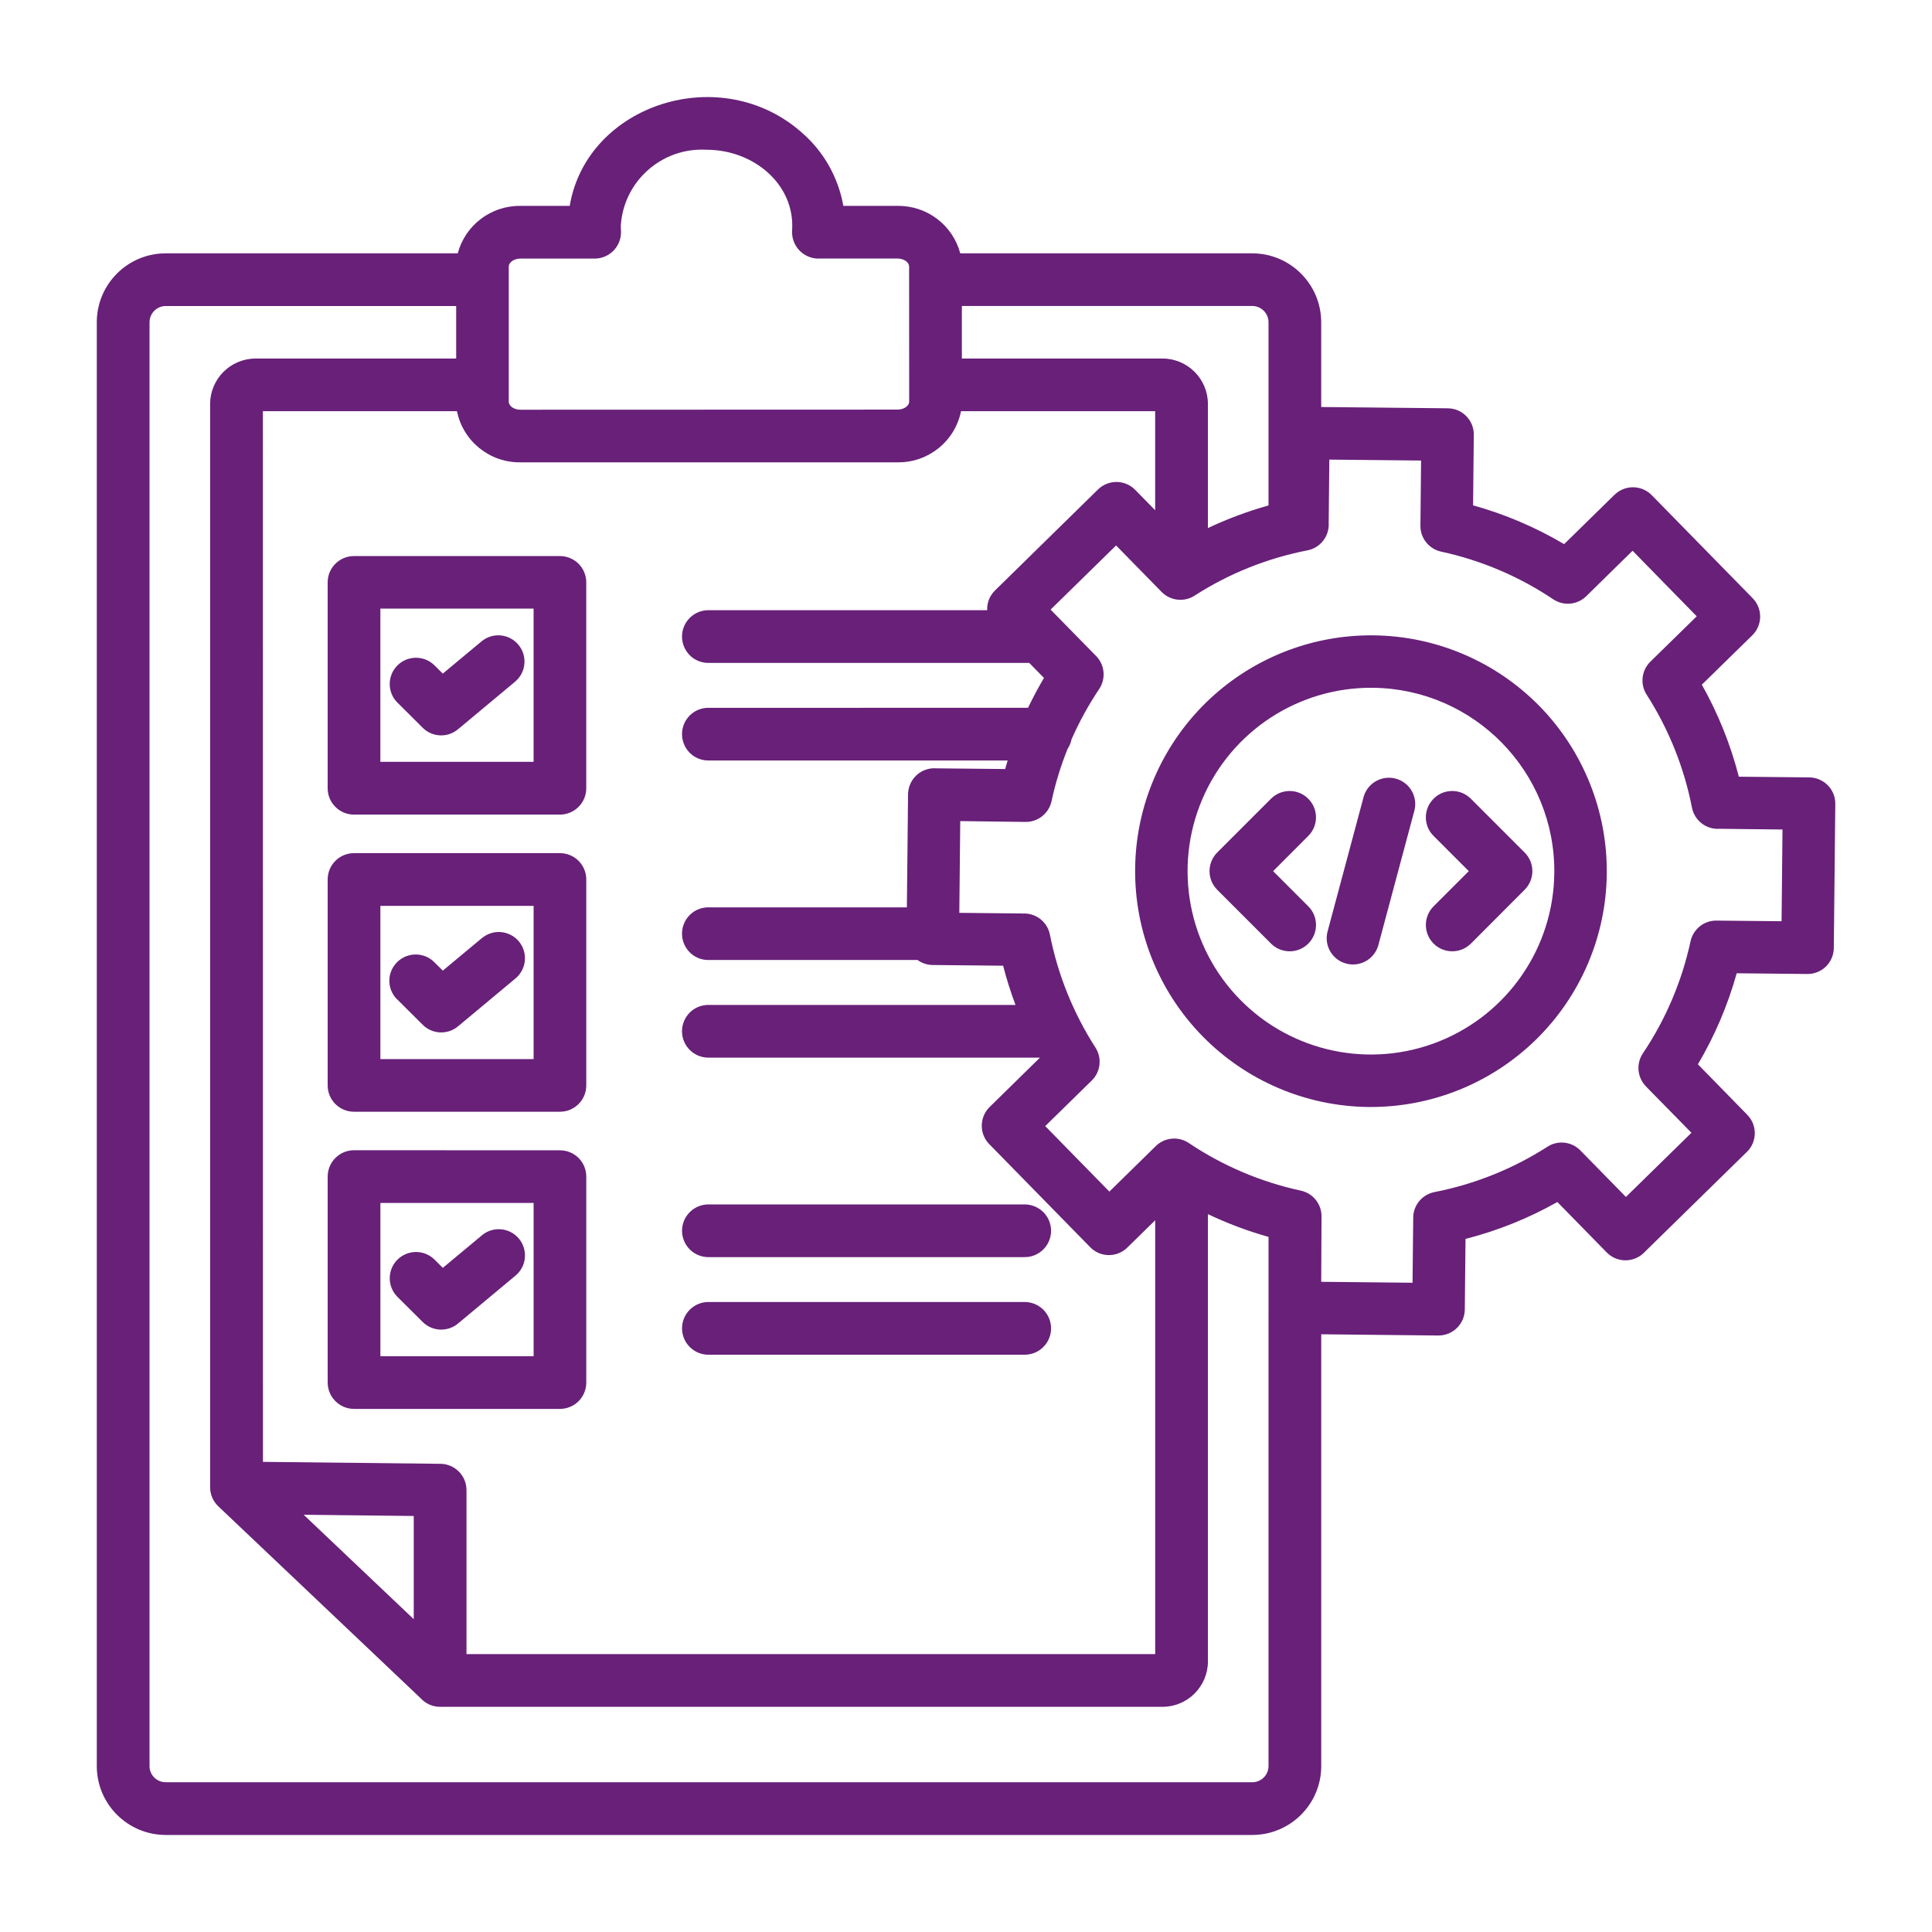 <?xml version="1.0" encoding="UTF-8"?>
<svg width="128pt" height="128pt" version="1.1" viewBox="0 0 128 128" xmlns="http://www.w3.org/2000/svg">
 <path d="m39.395 17.133h-4.93c-0.363 0-0.758 0.211-0.758 0.543v8.926c0 0.332 0.391 0.543 0.758 0.543l25.012-0.008c0.363 0 0.758-0.211 0.758-0.543l-0.004-8.922c0-0.332-0.391-0.543-0.758-0.543h-5.262l0.004 0.004c-0.48-0.004-0.941-0.207-1.27-0.559-0.328-0.352-0.496-0.824-0.465-1.305 0.203-3.043-2.539-5.348-5.672-5.348-2.957-0.168-5.496 2.082-5.68 5.039l0.016 0.422v0.004c0 0.461-0.184 0.906-0.512 1.234-0.328 0.328-0.77 0.512-1.234 0.512zm-19.281 83.219 7.297 6.922v-6.836l-7.297-0.082zm15.238-60.031h-10.152v10.152h10.152zm-11.898-3.481h13.641c0.465 0 0.91 0.184 1.238 0.512 0.324 0.324 0.508 0.77 0.508 1.234v13.637c0 0.965-0.781 1.746-1.746 1.746h-13.641c-0.965 0-1.746-0.781-1.746-1.746v-13.637c0-0.965 0.781-1.746 1.746-1.746zm2.856 9.691c-0.66-0.684-0.652-1.766 0.016-2.441 0.672-0.672 1.754-0.684 2.441-0.027l0.57 0.566 2.566-2.137c0.738-0.613 1.832-0.512 2.445 0.227 0.613 0.738 0.512 1.832-0.223 2.445l-3.711 3.094h-0.004c-0.684 0.633-1.746 0.617-2.406-0.043l-1.691-1.684zm9.043 13.484h-10.152v10.152h10.152zm-11.898-3.492h13.641c0.465 0 0.91 0.184 1.238 0.512 0.324 0.328 0.508 0.77 0.508 1.234v13.641c0 0.965-0.781 1.746-1.746 1.746h-13.641c-0.965 0-1.746-0.781-1.746-1.746v-13.641c0-0.965 0.781-1.746 1.746-1.746zm2.856 9.691c-0.684-0.676-0.688-1.781-0.008-2.461 0.68-0.684 1.781-0.688 2.465-0.012l0.57 0.566 2.566-2.137v0.004c0.352-0.309 0.812-0.457 1.277-0.422 0.469 0.039 0.898 0.262 1.199 0.621 0.297 0.359 0.438 0.824 0.391 1.289-0.047 0.465-0.281 0.891-0.645 1.184l-3.711 3.094h-0.004c-0.684 0.633-1.746 0.613-2.406-0.047l-1.691-1.684zm9.043 13.484h-10.152v10.156h10.152zm-11.898-3.492 13.641 0.004c0.965 0 1.746 0.777 1.746 1.742v13.645c0 0.461-0.184 0.906-0.508 1.234-0.328 0.328-0.773 0.512-1.238 0.512h-13.641c-0.965 0-1.746-0.785-1.746-1.746v-13.645c0-0.965 0.781-1.746 1.746-1.746zm2.856 9.691v0.004c-0.66-0.684-0.652-1.77 0.016-2.441 0.672-0.672 1.754-0.684 2.441-0.027l0.57 0.566 2.566-2.137c0.352-0.305 0.812-0.457 1.277-0.418 0.469 0.035 0.898 0.262 1.199 0.621 0.297 0.359 0.438 0.824 0.391 1.289-0.047 0.465-0.281 0.891-0.645 1.18l-3.711 3.094h-0.004c-0.684 0.633-1.746 0.613-2.406-0.043l-1.695-1.684zm20.668-2.609c-0.473 0.012-0.93-0.168-1.266-0.496-0.336-0.328-0.527-0.777-0.527-1.25 0-0.473 0.191-0.922 0.527-1.25 0.336-0.328 0.793-0.508 1.266-0.496h20.863c0.473-0.012 0.926 0.168 1.266 0.496 0.336 0.328 0.527 0.777 0.527 1.25 0 0.473-0.191 0.922-0.527 1.25-0.34 0.328-0.793 0.508-1.266 0.496zm0 6.465c-0.473 0.012-0.93-0.164-1.266-0.496-0.336-0.328-0.527-0.777-0.527-1.25 0-0.473 0.191-0.922 0.527-1.25 0.336-0.328 0.793-0.508 1.266-0.496h20.863c0.473-0.012 0.926 0.168 1.266 0.496 0.336 0.328 0.527 0.777 0.527 1.25 0 0.473-0.191 0.922-0.527 1.25-0.34 0.332-0.793 0.508-1.266 0.496zm60.742-10.453 4.34-4.25-3.012-3.07v-0.004c-0.578-0.59-0.664-1.504-0.203-2.191 1.512-2.25 2.582-4.769 3.156-7.422 0.176-0.805 0.891-1.379 1.711-1.371l4.32 0.043 0.062-6.078-4.172-0.047c-0.879 0.059-1.66-0.543-1.828-1.406-0.52-2.66-1.539-5.199-3.004-7.484-0.441-0.691-0.34-1.598 0.242-2.176l3.078-3.012-4.25-4.344-3.07 3.012c-0.59 0.578-1.504 0.664-2.188 0.203-2.254-1.512-4.773-2.582-7.426-3.156-0.805-0.176-1.379-0.891-1.371-1.715l0.043-4.32-6.078-0.062-0.043 4.184c0.059 0.875-0.543 1.66-1.406 1.828-2.664 0.52-5.203 1.535-7.484 3.004-0.691 0.441-1.598 0.34-2.176-0.246l-3.019-3.082-4.34 4.25 3.012 3.07 0.004 0.004c0.578 0.59 0.66 1.504 0.203 2.188-0.707 1.055-1.32 2.172-1.832 3.336-0.047 0.23-0.137 0.445-0.266 0.641-0.449 1.121-0.805 2.277-1.059 3.457-0.176 0.805-0.891 1.375-1.715 1.371l-4.332-0.055-0.062 6.078 4.184 0.043-0.004 0.004c0.875-0.059 1.66 0.543 1.824 1.406 0.527 2.66 1.551 5.195 3.016 7.473 0.445 0.695 0.344 1.602-0.242 2.18l-3.086 3.023 4.25 4.34 3.07-3.012 0.004-0.004c0.59-0.578 1.504-0.664 2.188-0.203 2.254 1.512 4.773 2.582 7.426 3.156 0.805 0.176 1.379 0.895 1.367 1.719l-0.02 4.32 6.051 0.062 0.043-4.184h0.004c-0.059-0.875 0.547-1.656 1.41-1.824 2.66-0.52 5.199-1.539 7.481-3.004 0.691-0.445 1.602-0.344 2.176 0.242l3.019 3.082zm-27.695-44.312v-8.223c0-1.648-1.328-2.992-2.977-3.012h-13.324v-3.481h19.25c0.586 0.008 1.062 0.48 1.066 1.07v12.145c-1.379 0.387-2.723 0.887-4.016 1.5zm-3.492 45.852v28.75h-45.629v-10.871c0-0.953-0.773-1.73-1.727-1.738l-11.758-0.129-0.004-69.609h12.859c0.402 1.988 2.164 3.41 4.191 3.387h25.012c2.027 0.023 3.789-1.395 4.191-3.387h12.863v6.562l-1.328-1.355c-0.672-0.684-1.773-0.691-2.461-0.02l-6.82 6.688c-0.352 0.344-0.543 0.82-0.52 1.309h-18.426c-0.473-0.012-0.93 0.168-1.266 0.496-0.336 0.328-0.527 0.781-0.527 1.25 0 0.473 0.191 0.922 0.527 1.254 0.336 0.328 0.793 0.504 1.266 0.492h21.211l0.977 0.996c-0.383 0.648-0.734 1.309-1.055 1.977l-21.133 0.004c-0.473-0.016-0.93 0.164-1.266 0.492-0.336 0.328-0.527 0.781-0.527 1.25 0 0.473 0.191 0.926 0.527 1.254 0.336 0.328 0.793 0.504 1.266 0.492h19.781c-0.055 0.188-0.113 0.375-0.164 0.566l-4.68-0.047v-0.004c-0.461-0.004-0.906 0.176-1.234 0.5-0.328 0.324-0.516 0.766-0.52 1.227l-0.078 7.488h-13.105c-0.473-0.012-0.93 0.164-1.266 0.492-0.336 0.328-0.527 0.781-0.527 1.254 0 0.469 0.191 0.922 0.527 1.25 0.336 0.328 0.793 0.508 1.266 0.492h13.809c0.293 0.211 0.641 0.328 1.004 0.332l4.668 0.047c0.227 0.879 0.5 1.746 0.82 2.598h-20.301c-0.473-0.012-0.93 0.164-1.266 0.492-0.336 0.332-0.527 0.781-0.527 1.254 0 0.469 0.191 0.922 0.527 1.25 0.336 0.328 0.793 0.508 1.266 0.496h21.922l-3.336 3.273c-0.684 0.676-0.695 1.777-0.02 2.461l6.688 6.828h-0.004c0.324 0.328 0.766 0.516 1.227 0.52s0.906-0.176 1.234-0.5l1.844-1.805zm7.508 6.125v30.047c-0.004 0.586-0.48 1.062-1.066 1.066h-72.004c-0.59-0.004-1.066-0.48-1.066-1.066v-95.668c0.004-0.59 0.48-1.062 1.066-1.07h19.25v3.481h-13.324c-1.648 0.02-2.977 1.363-2.977 3.012v71.77c0 0.477 0.195 0.934 0.543 1.262l13.406 12.715c0.332 0.363 0.797 0.57 1.289 0.566h47.891c1.648-0.016 2.977-1.363 2.977-3.012v-29.629c1.293 0.617 2.637 1.121 4.016 1.508v5.023zm31.695-10.652-6.828 6.688h0.004c-0.688 0.672-1.789 0.664-2.461-0.02l-3.273-3.344c-1.914 1.078-3.957 1.902-6.086 2.445l-0.047 4.668v0.004c-0.008 0.961-0.793 1.73-1.754 1.727l-7.758-0.082v28.613c-0.004 2.516-2.043 4.551-4.559 4.559h-72.004c-2.516-0.008-4.555-2.043-4.559-4.559v-95.668c0.004-2.516 2.043-4.555 4.559-4.559h19.355c0.5-1.871 2.203-3.164 4.141-3.144h3.277c1.133-6.762 10.113-9.664 15.488-4.758 1.391 1.246 2.316 2.922 2.641 4.758h3.609c1.934-0.02 3.637 1.273 4.137 3.144h19.355-0.004c2.516 0.004 4.555 2.043 4.562 4.559v5.621l8.387 0.086c0.957 0.008 1.73 0.789 1.723 1.75l-0.047 4.68c2.113 0.586 4.144 1.453 6.031 2.57l3.336-3.269h0.004c0.328-0.324 0.773-0.504 1.234-0.5 0.461 0.004 0.902 0.191 1.227 0.52l6.688 6.828c0.672 0.688 0.664 1.785-0.023 2.461l-3.344 3.273h0.004c1.078 1.914 1.902 3.965 2.449 6.094l4.668 0.047h0.004c0.953 0.012 1.723 0.789 1.719 1.742l-0.098 9.555v0.004c-0.004 0.461-0.191 0.902-0.52 1.227-0.328 0.32-0.773 0.5-1.234 0.496l-4.68-0.047c-0.59 2.113-1.453 4.141-2.57 6.031l3.269 3.344c0.324 0.328 0.504 0.773 0.5 1.234-0.004 0.461-0.191 0.902-0.523 1.227zm-12.762-18.465c-0.051 4.91-3.059 9.309-7.617 11.141-4.562 1.832-9.773 0.738-13.211-2.773-3.438-3.512-4.422-8.75-2.492-13.27 1.93-4.519 6.391-7.43 11.305-7.379 6.707 0.074 12.086 5.57 12.016 12.281zm-0.988-11.066 0.004-0.004c2.898 2.961 4.504 6.953 4.461 11.098-0.039 4.141-1.727 8.098-4.688 11-2.961 2.898-6.949 4.504-11.094 4.465-4.144-0.043-8.102-1.73-11-4.688-2.902-2.961-4.508-6.953-4.465-11.098 0.039-4.141 1.727-8.098 4.688-11 2.961-2.898 6.949-4.504 11.094-4.461 4.144 0.039 8.102 1.727 11.004 4.684zm-11.641 5.988 0.004-0.004c0.27-0.898 1.207-1.422 2.117-1.18 0.91 0.242 1.461 1.16 1.25 2.078l-2.41 8.996c-0.27 0.898-1.207 1.422-2.117 1.18-0.91-0.242-1.461-1.16-1.25-2.074l2.41-8.996zm-3.672 7.281 0.004-0.004c0.68 0.68 0.68 1.785 0 2.469-0.684 0.68-1.789 0.68-2.469 0l-3.566-3.566c-0.68-0.684-0.68-1.785 0-2.469l3.566-3.566-0.004 0.004c0.684-0.684 1.789-0.684 2.469 0 0.684 0.68 0.684 1.785 0 2.465l-2.328 2.332 2.332 2.332zm10.773 2.469v-0.004c-0.68 0.68-1.785 0.68-2.469 0-0.68-0.684-0.684-1.789 0-2.469l2.332-2.332-2.332-2.332c-0.684-0.68-0.684-1.785 0-2.465 0.68-0.684 1.785-0.684 2.469 0l3.566 3.566-0.004-0.004c0.684 0.684 0.684 1.785 0 2.469z" fill="#682079" fill-rule="evenodd"/>
</svg>
